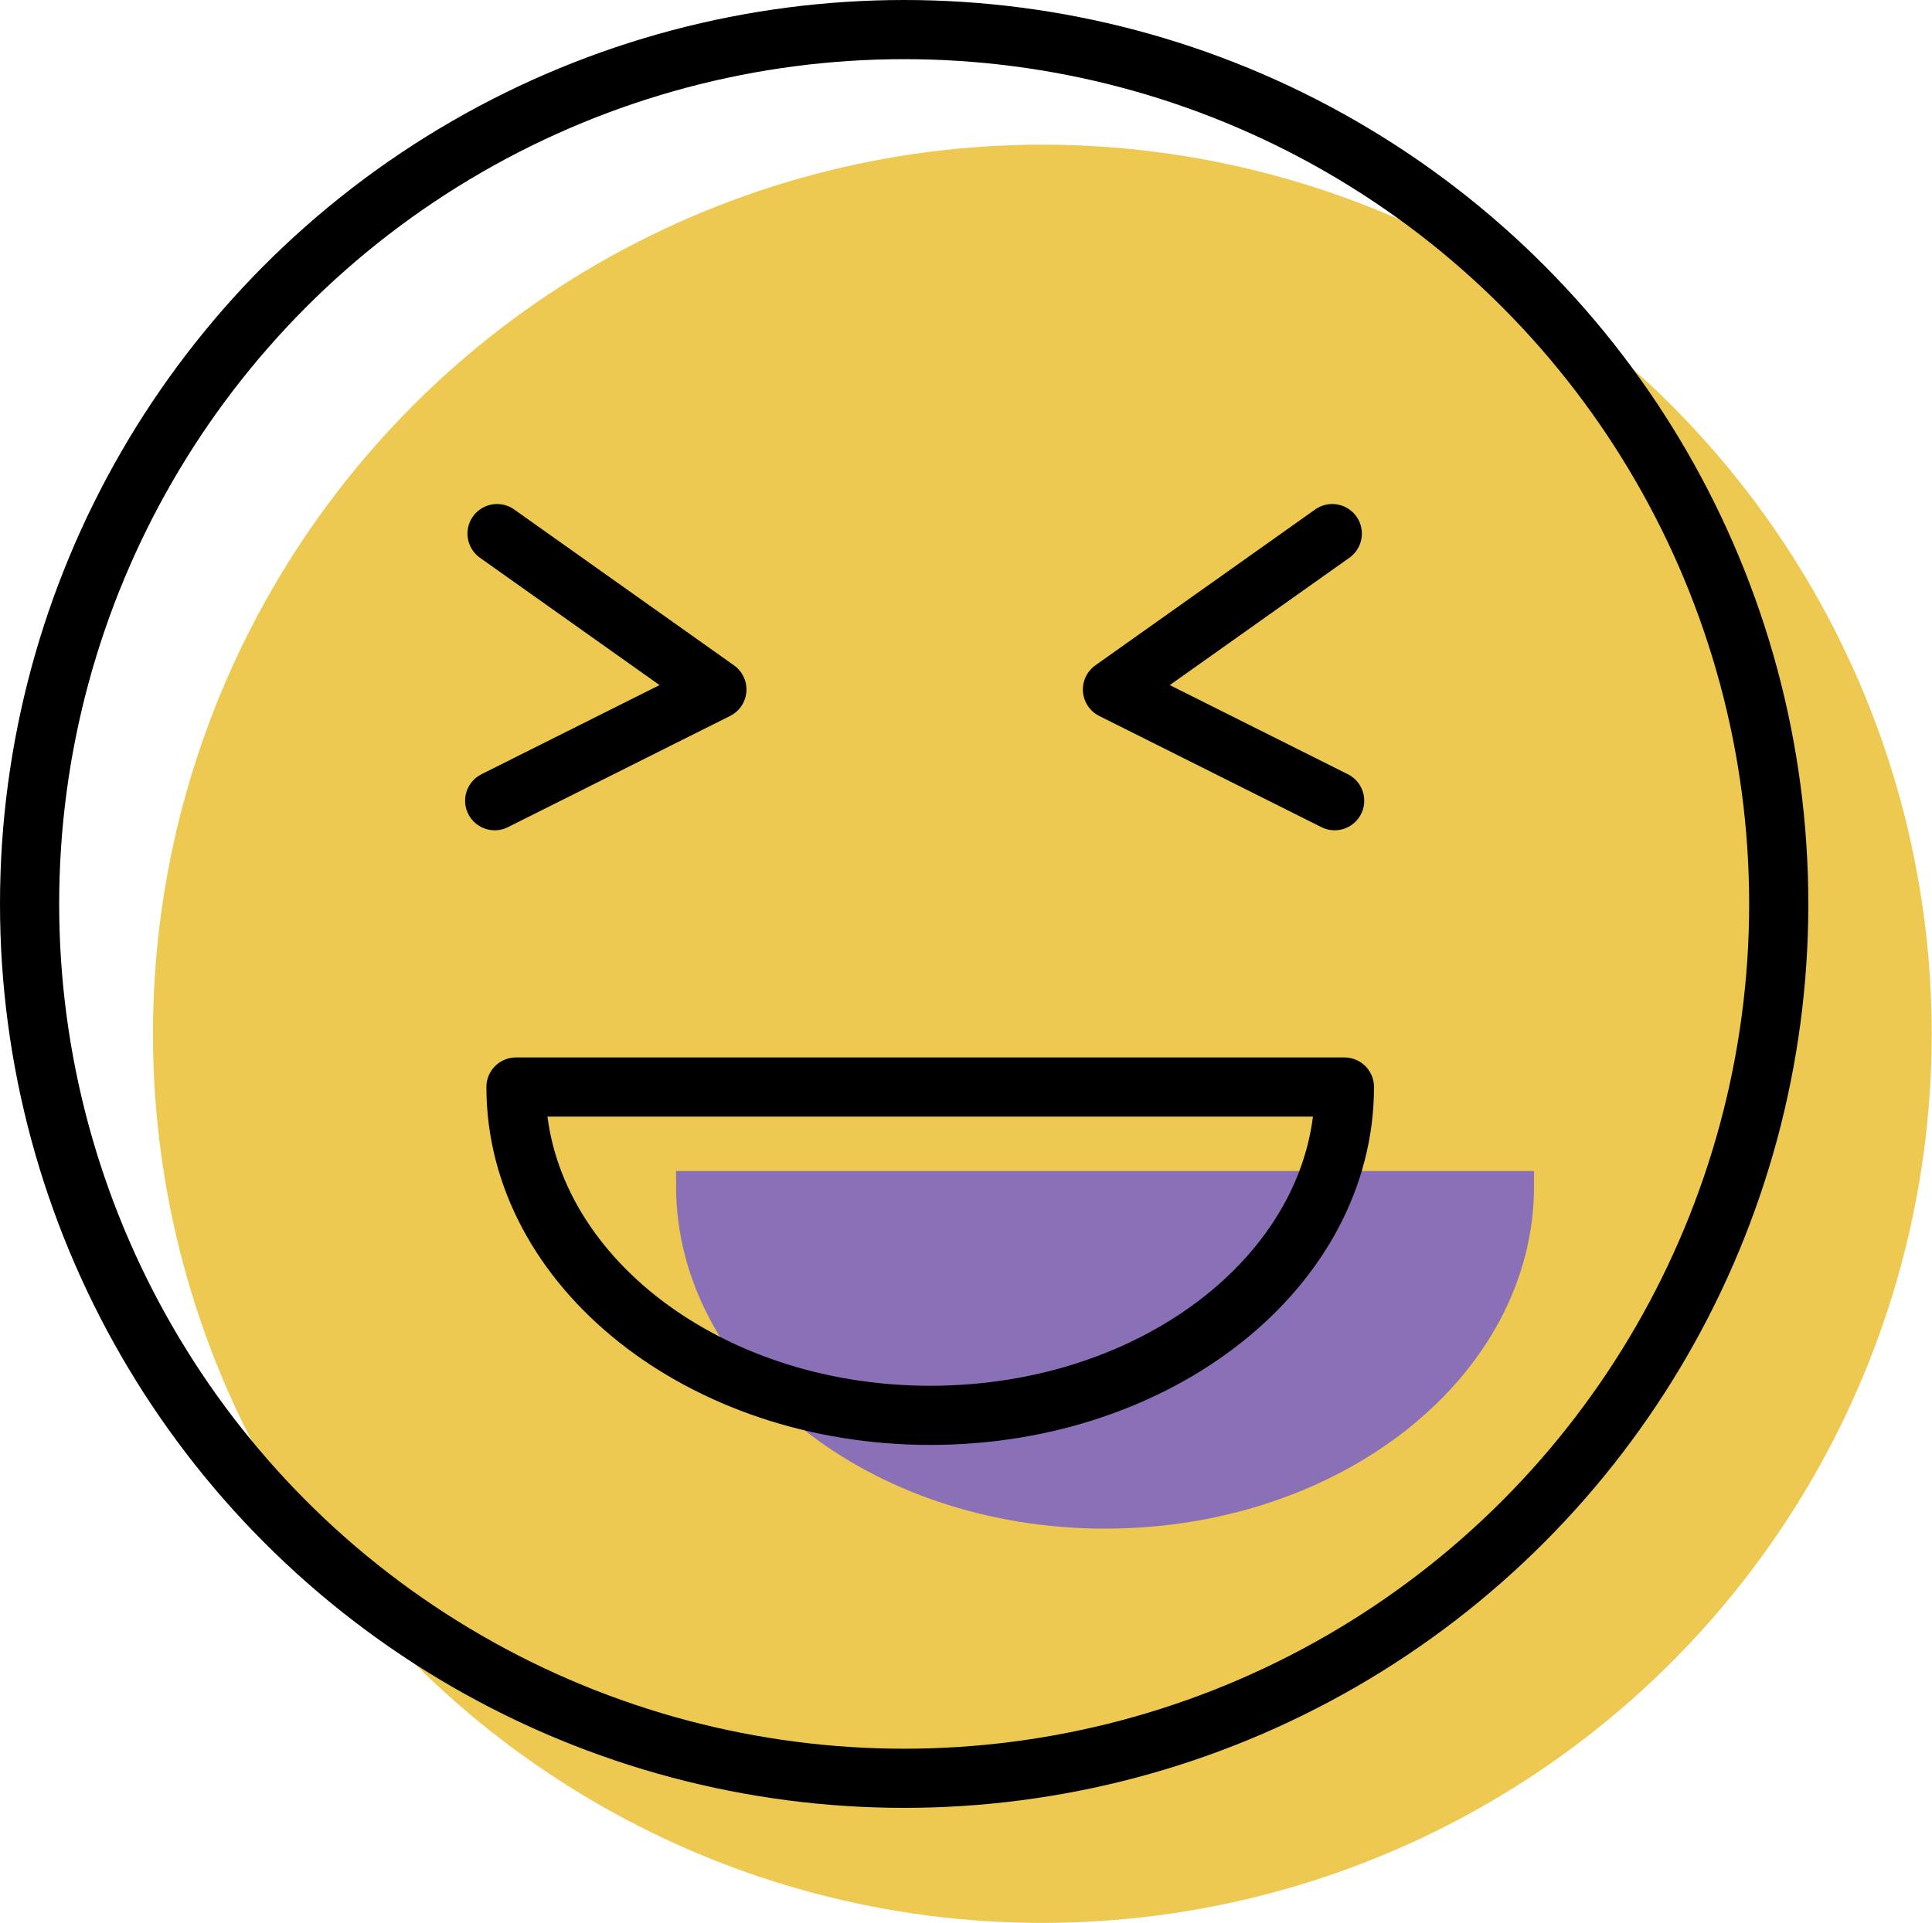 <svg xmlns="http://www.w3.org/2000/svg" viewBox="0 0 65.3 65.01"><defs><style>.cls-1{fill:#edc951;stroke:#edc951;}.cls-1,.cls-3{stroke-miterlimit:10;}.cls-2,.cls-4{fill:none;stroke:#000;stroke-linejoin:round;stroke-width:2px;}.cls-3{fill:#8a71b7;stroke:#8a71b7;}.cls-4{stroke-linecap:round;}</style></defs><title>Asset 5</title><g id="Layer_2" data-name="Layer 2"><g id="Layer_2-2" data-name="Layer 2"><circle class="cls-1" cx="35.23" cy="34.95" r="29.56"/><circle class="cls-2" cx="30.56" cy="30.56" r="29.56"/><path class="cls-3" d="M51.35,40.09c0,6.12-6.26,11.09-14,11.09s-14-5-14-11.09Z"/><path class="cls-4" d="M45.44,36.75c0,6.13-6.26,11.1-14,11.1s-14-5-14-11.1Z"/><polyline class="cls-4" points="45.03 18.04 37.6 23.31 45.11 27.07"/><polyline class="cls-4" points="16.8 18.04 24.23 23.31 16.72 27.07"/></g></g></svg>